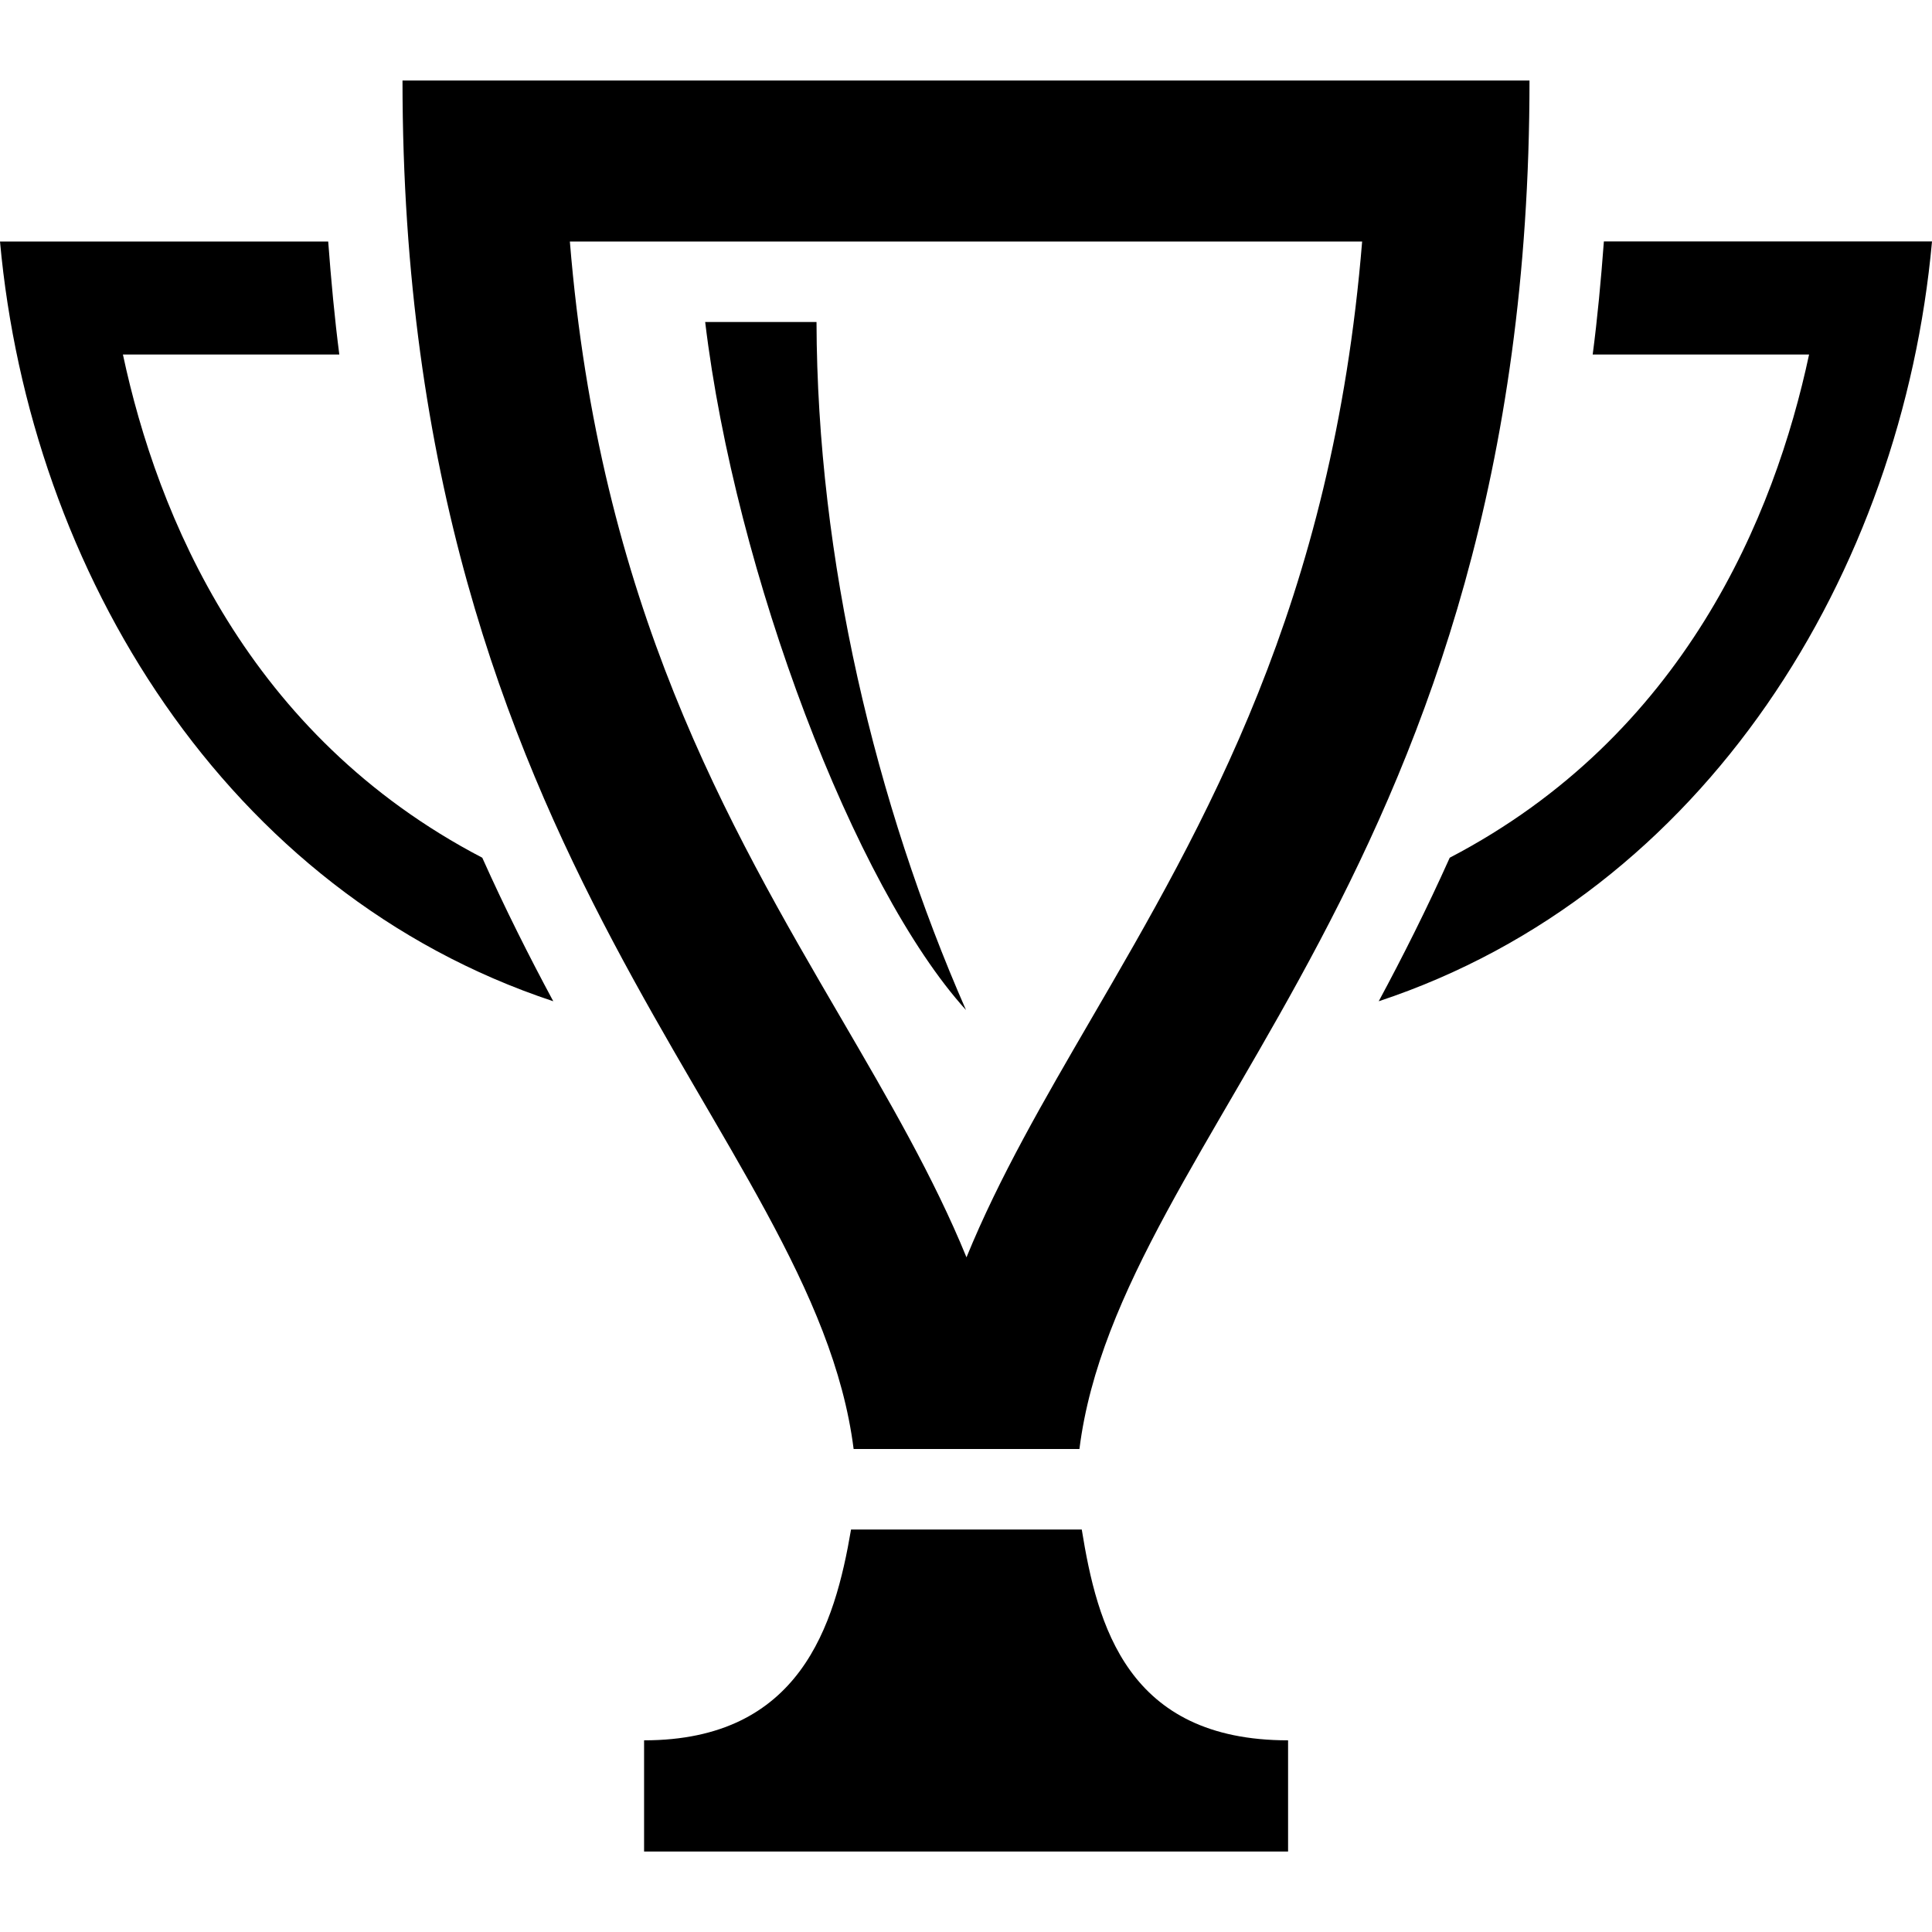 <svg xmlns="http://www.w3.org/2000/svg" width="24" height="24" viewBox="0 0 24 24"><path d="M24 3c-.372 4.105-2.808 8.091-6.873 9.438.297-.552.596-1.145.882-1.783 2.915-1.521 4.037-4.25 4.464-6.251h-2.688c.059-.45.103-.922.139-1.405h4.076zm-24 0c.372 4.105 2.808 8.091 6.873 9.438-.297-.552-.596-1.145-.882-1.783-2.915-1.521-4.037-4.25-4.464-6.251h2.688c-.058-.449-.102-.922-.138-1.404h-4.077zm16.921 0c-.368 4.506-1.953 7.23-3.372 9.669-.577.993-1.136 1.953-1.543 2.95-.408-.998-.969-1.959-1.548-2.953-1.422-2.437-3.011-5.161-3.379-9.666h9.842zm2.079-2h-14c0 9.803 5.105 13.053 5.604 17h2.805c.497-3.947 5.591-7.197 5.591-17zm-7 11.547c-1.125-2.563-1.849-5.599-1.857-8.547h-1.383c.374 3.118 1.857 7.023 3.24 8.547zm1.438 6.453h-2.866c-.202 1.187-.63 2.619-2.571 2.619v1.381h8v-1.381c-1.999 0-2.371-1.432-2.563-2.619z"/></svg>